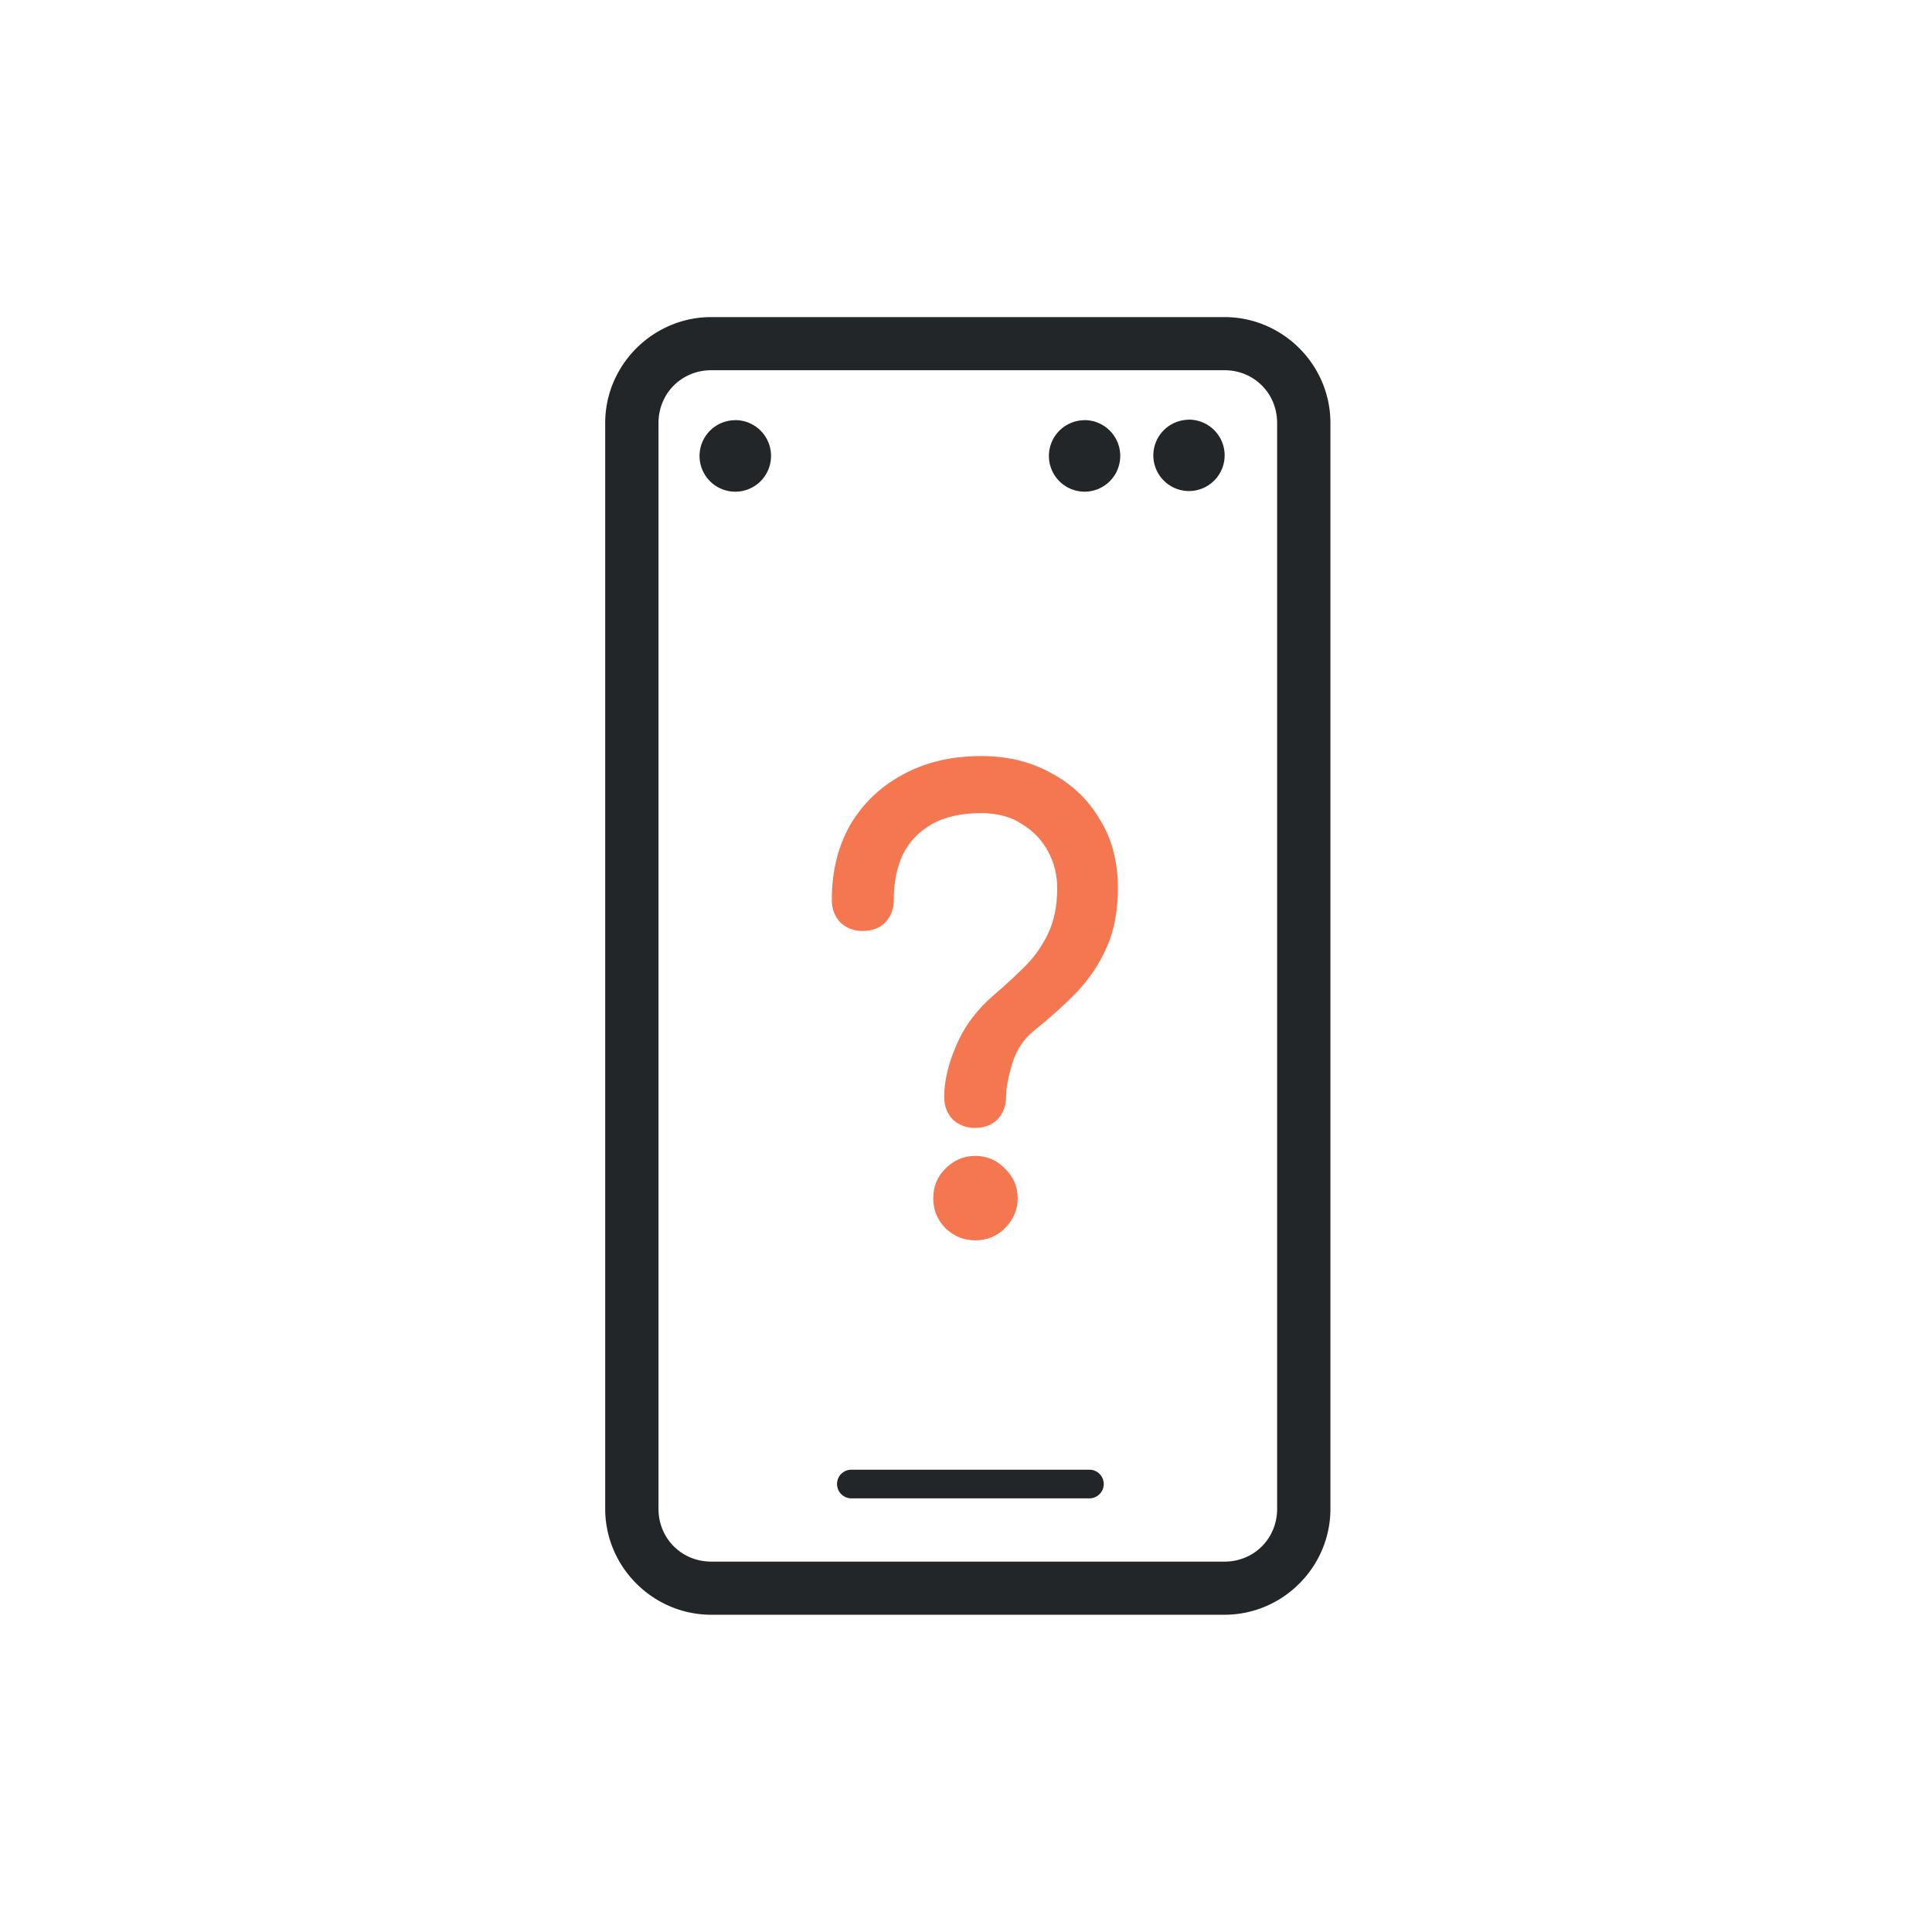 <svg xmlns="http://www.w3.org/2000/svg" version="1.1" viewBox="0 0 24 24" width="24" height="24">
  <style id="current-color-scheme" type="text/css">.ColorScheme-PositiveText{color:#27ae60;}.ColorScheme-Text { color: #232629; } </style>
  <g transform="translate(1,1)">
    <path class="ColorScheme-Text" d="m7.836 2.939c-0.724 0-1.318 0.593-1.318 1.316v13.488c0 0.724 0.595 1.316 1.318 1.316h6.375c0.724 0 1.316-0.593 1.316-1.316v-13.488c0-0.724-0.593-1.316-1.316-1.316h-6.375zm0 0.66h6.375c0.368 0 0.654 0.288 0.654 0.656v13.488c0 0.368-0.286 0.656-0.654 0.656h-6.375c-0.368 0-0.656-0.288-0.656-0.656v-13.488c0-0.368 0.288-0.656 0.656-0.656zm5.93 0.615a0.444 0.444 0 0 0-0.439 0.447 0.444 0.444 0 0 0 0.445 0.439 0.444 0.444 0 0 0 0.441-0.443v-0.006a0.444 0.444 0 0 0-0.447-0.438zm-5.637 0.006a0.444 0.444 0 0 0-0.439 0.447 0.444 0.444 0 0 0 0.445 0.441 0.444 0.444 0 0 0 0.443-0.445v-0.006a0.444 0.444 0 0 0-0.449-0.438zm4.34 0a0.444 0.444 0 0 0-0.439 0.447 0.444 0.444 0 0 0 0.445 0.441 0.444 0.444 0 0 0 0.441-0.445v-0.006a0.444 0.444 0 0 0-0.447-0.438zm-2.893 13.037a0.178 0.178 0 0 0-0.178 0.178 0.178 0.178 0 0 0 0.178 0.178h2.955a0.178 0.178 0 0 0 0.18-0.178 0.178 0.178 0 0 0-0.18-0.178h-2.955z" fill="currentColor"/>
    <path d="m11.114 13.012q-0.166 0-0.279-0.106-0.106-0.113-0.106-0.279 0-0.294 0.151-0.642 0.151-0.355 0.468-0.626 0.211-0.181 0.385-0.355 0.181-0.181 0.287-0.408 0.113-0.234 0.113-0.566 0-0.242-0.113-0.453-0.113-0.211-0.325-0.34-0.204-0.136-0.506-0.136-0.37 0-0.611 0.136t-0.362 0.377q-0.113 0.242-0.113 0.566 0 0.166-0.106 0.279-0.106 0.106-0.279 0.106-0.166 0-0.279-0.106-0.106-0.113-0.106-0.279 0-0.528 0.226-0.928 0.234-0.4 0.649-0.626 0.423-0.234 0.981-0.234 0.491 0 0.868 0.211 0.385 0.204 0.604 0.574 0.226 0.362 0.226 0.853 0 0.423-0.136 0.732-0.136 0.309-0.37 0.558-0.234 0.242-0.536 0.483-0.196 0.158-0.272 0.415-0.075 0.249-0.075 0.408 0 0.166-0.106 0.279-0.106 0.106-0.279 0.106zm0 1.396q-0.211 0-0.37-0.151-0.151-0.158-0.151-0.37 0-0.219 0.151-0.37 0.158-0.158 0.37-0.158 0.219 0 0.37 0.158 0.158 0.151 0.158 0.37 0 0.211-0.158 0.37-0.151 0.151-0.37 0.151z" fill="#f47750" stroke-width=".189" aria-label="?"/>
  </g>
</svg>
